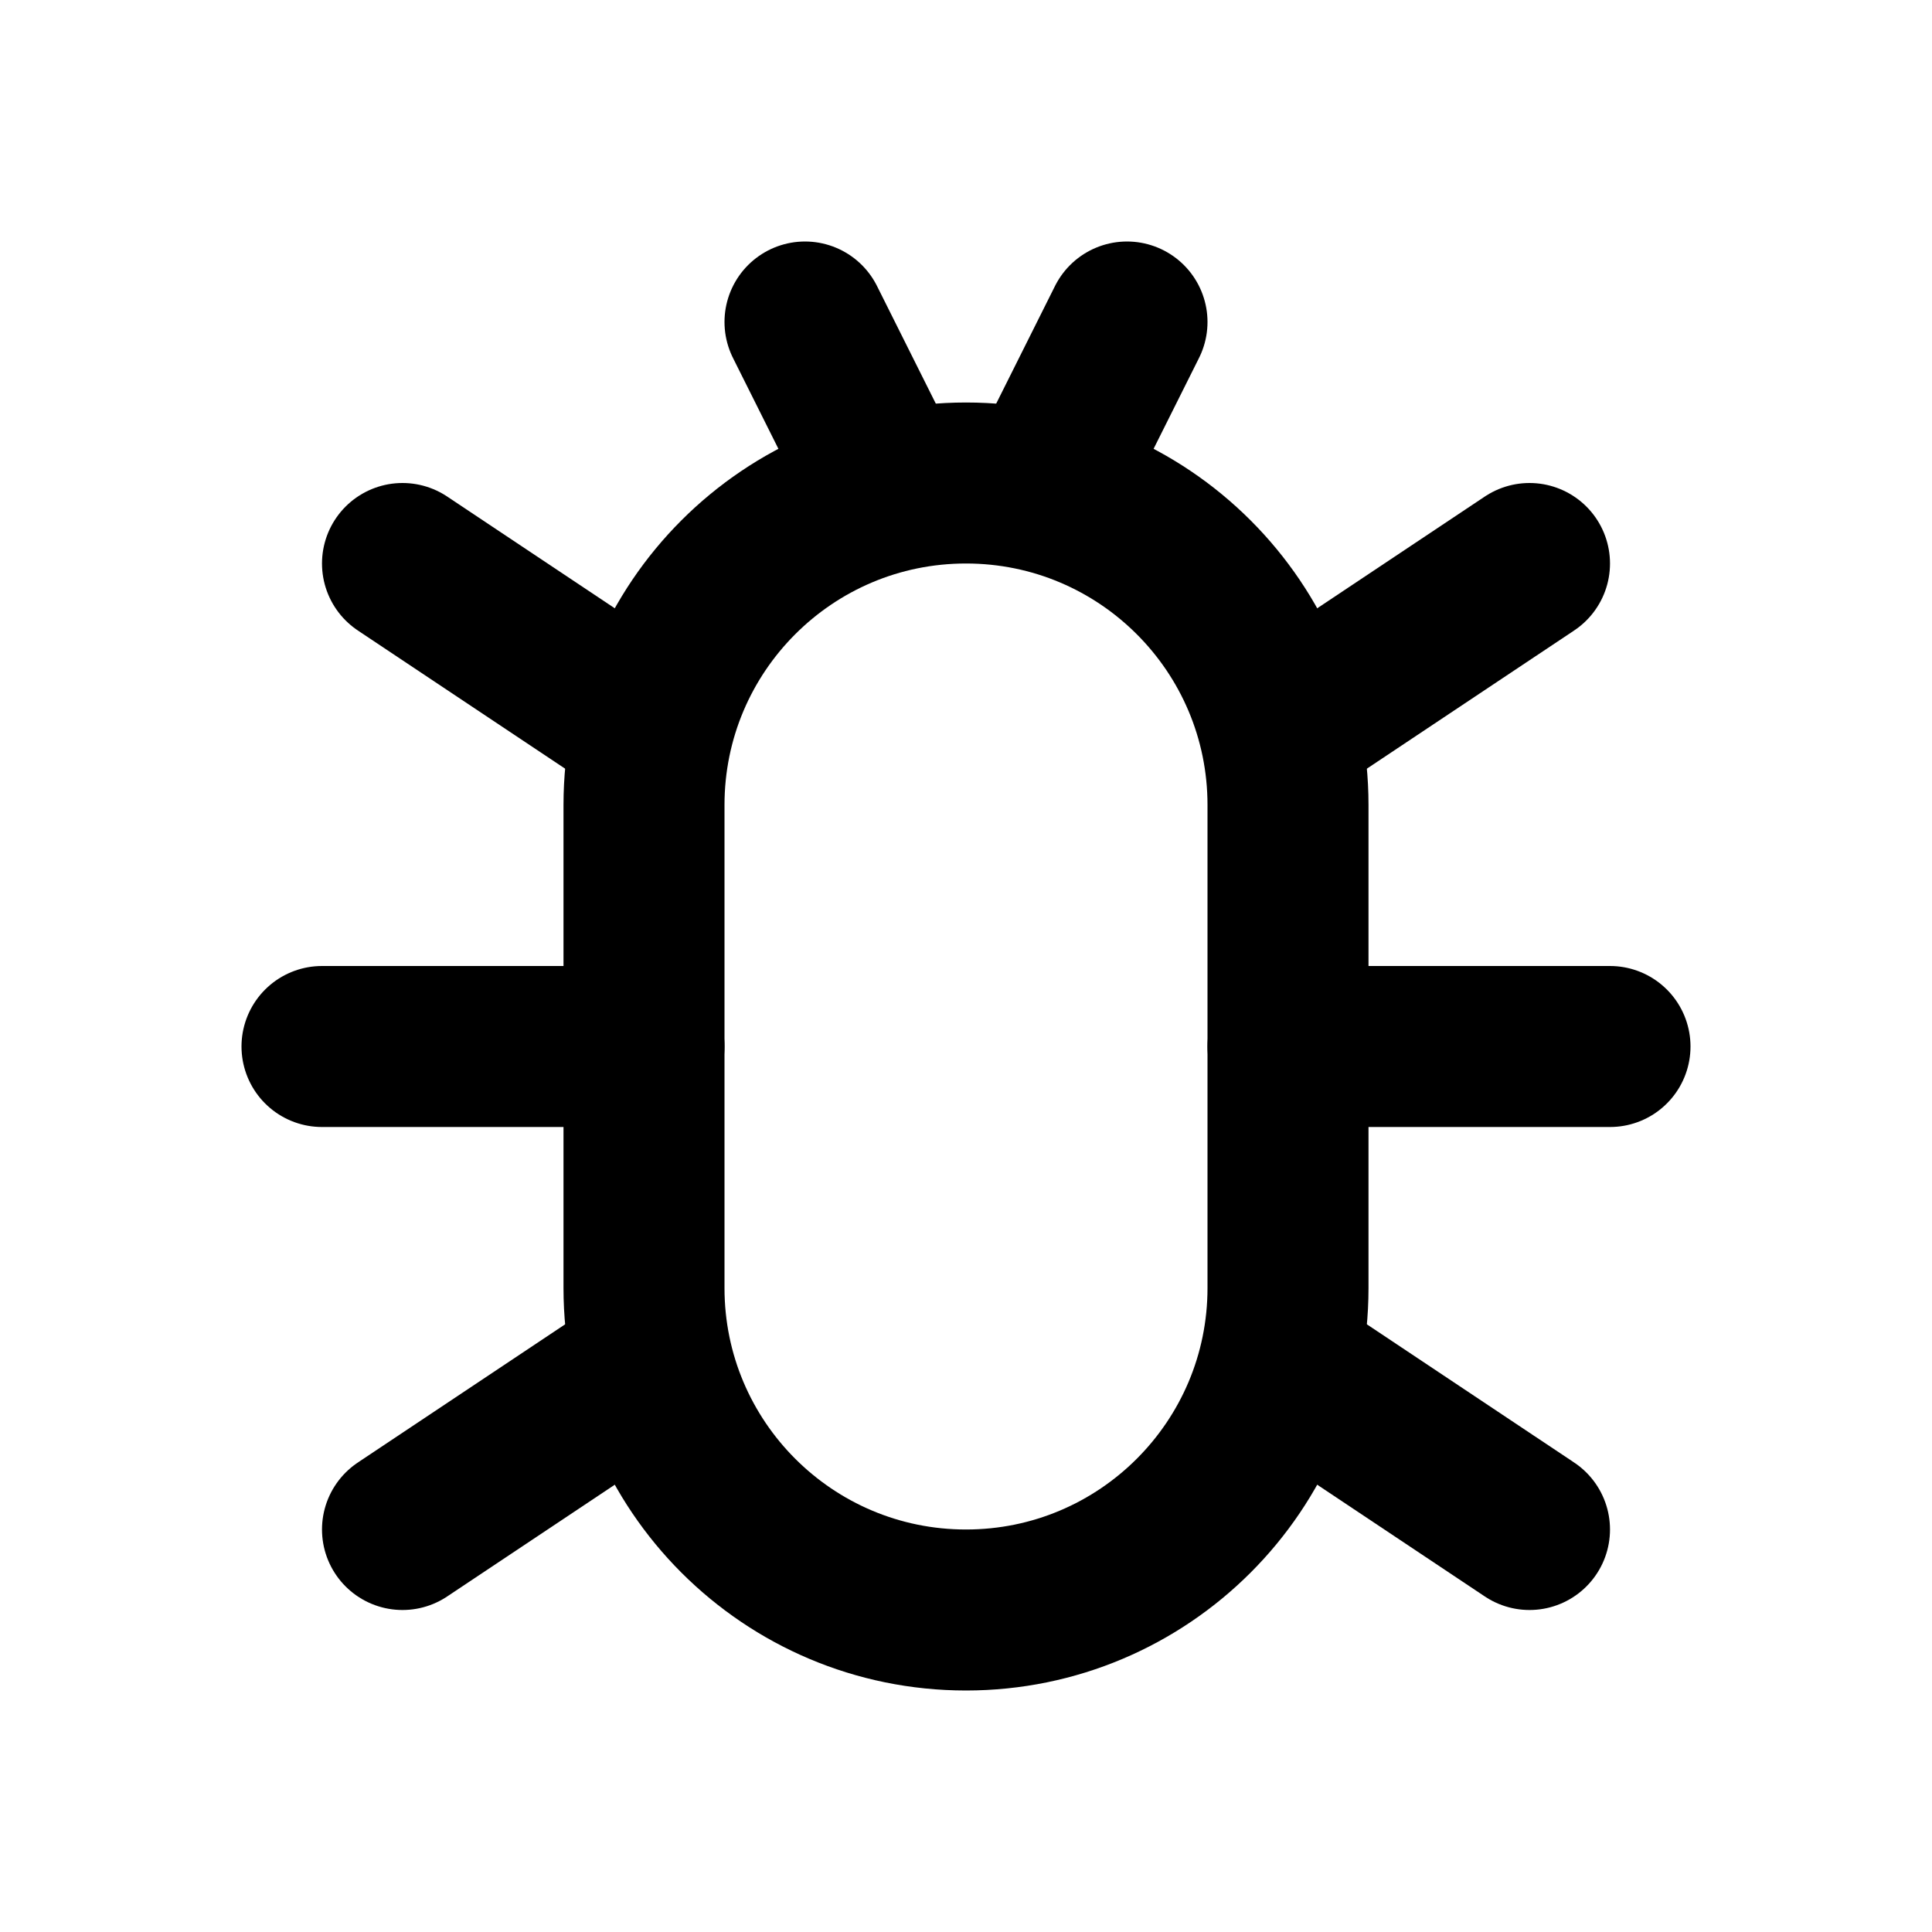 <svg width="96" height="96" viewBox="0 0 96 96" fill="none" xmlns="http://www.w3.org/2000/svg">
<path d="M64 40C64 31.163 56.837 24 48 24C39.163 24 32 31.163 32 40V64C32 72.837 39.163 80 48 80C56.837 80 64 72.837 64 64V40Z" stroke="black" stroke-width="8" stroke-linecap="round" stroke-linejoin="round"/>
<path d="M76 28L64 36" stroke="black" stroke-width="8" stroke-linecap="round" stroke-linejoin="round"/>
<path d="M20 28L32 36" stroke="black" stroke-width="8" stroke-linecap="round" stroke-linejoin="round"/>
<path d="M76 76L64 68" stroke="black" stroke-width="8" stroke-linecap="round" stroke-linejoin="round"/>
<path d="M20 76L32 68" stroke="black" stroke-width="8" stroke-linecap="round" stroke-linejoin="round"/>
<path d="M80 52H64" stroke="black" stroke-width="8" stroke-linecap="round" stroke-linejoin="round"/>
<path d="M16 52H32" stroke="black" stroke-width="8" stroke-linecap="round" stroke-linejoin="round"/>
<path d="M40 16L44 24" stroke="black" stroke-width="8" stroke-linecap="round" stroke-linejoin="round"/>
<path d="M56 16L52 24" stroke="black" stroke-width="8" stroke-linecap="round" stroke-linejoin="round"/>
</svg>
